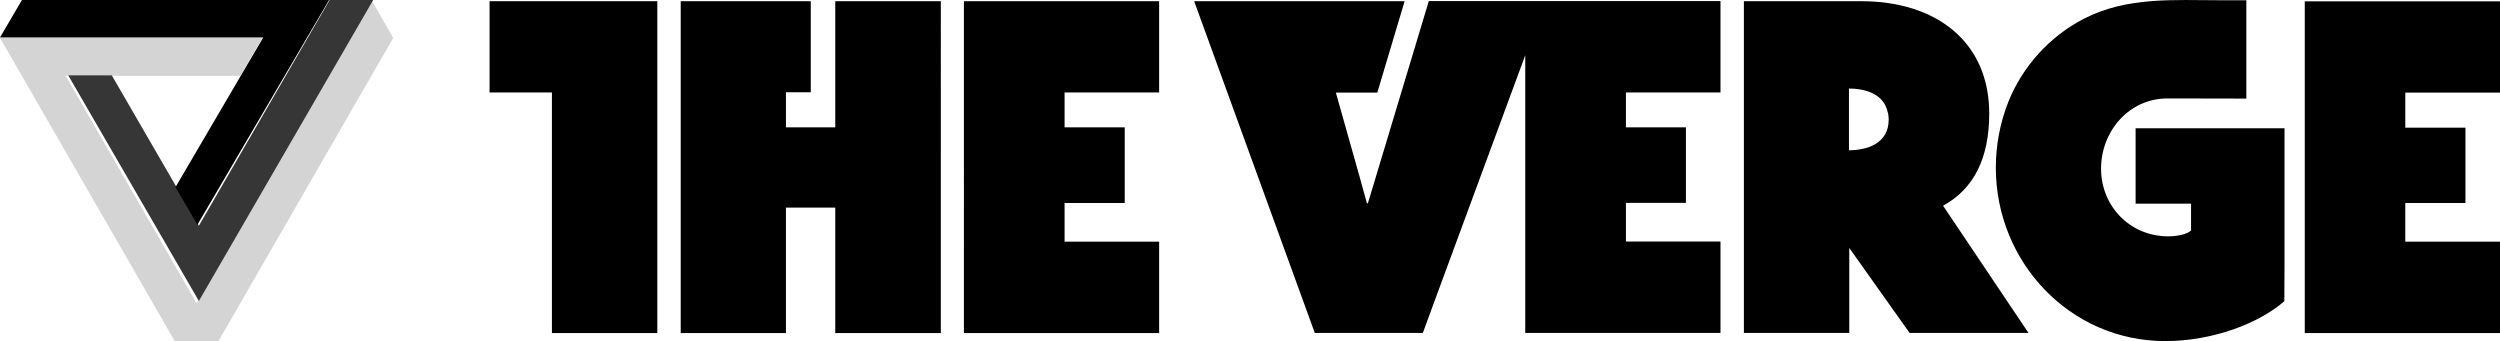 <svg width="623" height="85" xmlns="http://www.w3.org/2000/svg"><g fill="none"><path d="M122 .3v22.74h15.539v59.964h26.263V.3m44.347 31.43h-12.29V23h6.184V.3h-32.409v82.704h26.224V51.73h12.29v31.274h26.303V.3h-26.302m32.056 82.704h48.651v-22.78h-23.562v-9.629h14.99V31.73h-14.99v-8.69h23.562V.3h-48.651m255.51 27.985c0-17.848-13.19-27.985-31.9-27.985h-29.238v82.665h26.263V61.79l15.03 21.175h29.63L484.207 51.26c7.672-4.188 11.508-11.82 11.508-22.976m-34.953 9.16V22.061c3.64 0 8.102 1.096 9.433 5.088.117.352.196.744.313 1.135 0 .04 0 .118.04.157.038.391.117.86.117 1.33 0 6.146-5.597 7.672-9.903 7.672m-119.888 13.23h-.234l-1.88-6.81-5.87-20.784h10.333L350.033.3h-52.448l30.06 82.665h26.929l3.248-8.846s14.404-39.062 22.271-60.355v69.2h48.652v-22.78h-23.563v-9.628h14.952V31.73h-14.952v-8.69h23.563V.26h-72.684l-15.187 50.414zM623 23.08V.339h-48.652v82.665H623v-22.78h-23.602v-9.629h14.991V31.808H599.4V23.08" fill="#000"/><path d="M569.3 65.665v-33.7h-37.106v18.787h13.816v6.693c-1.056.94-3.327 1.448-5.675 1.448-9.629 0-16.752-7.593-16.752-16.87 0-9.276 6.928-17.495 16.556-17.495 5.832 0 19.649.039 19.649.039V.065h-6.302c-11.742 0-23.445-.94-34.209 4.618-8.493 4.384-15.225 11.82-18.787 20.667-2.075 5.205-3.131 10.842-3.131 16.439C497.359 65.234 515.755 85 539.59 85c11.82 0 23.367-4.423 29.669-9.942.04-5.714.04-6.575.04-9.393" fill="#000"/><path fill="#D4D4D4" d="M92.556 0L49 75.556 16.351 18.889 59.888 18.889 65.332 9.444 0 9.444 43.546 85 54.444 85 98 9.444z"/><path fill="#363636" d="M82.141 0L49.561 56.25 27.854 18.769 17 18.769 49.561 75 93 0z"/><path fill="#000" d="M0 9.333L65.597 9.333 43.728 46.647 49.199 56 82 0 5.466 0z"/></g></svg>